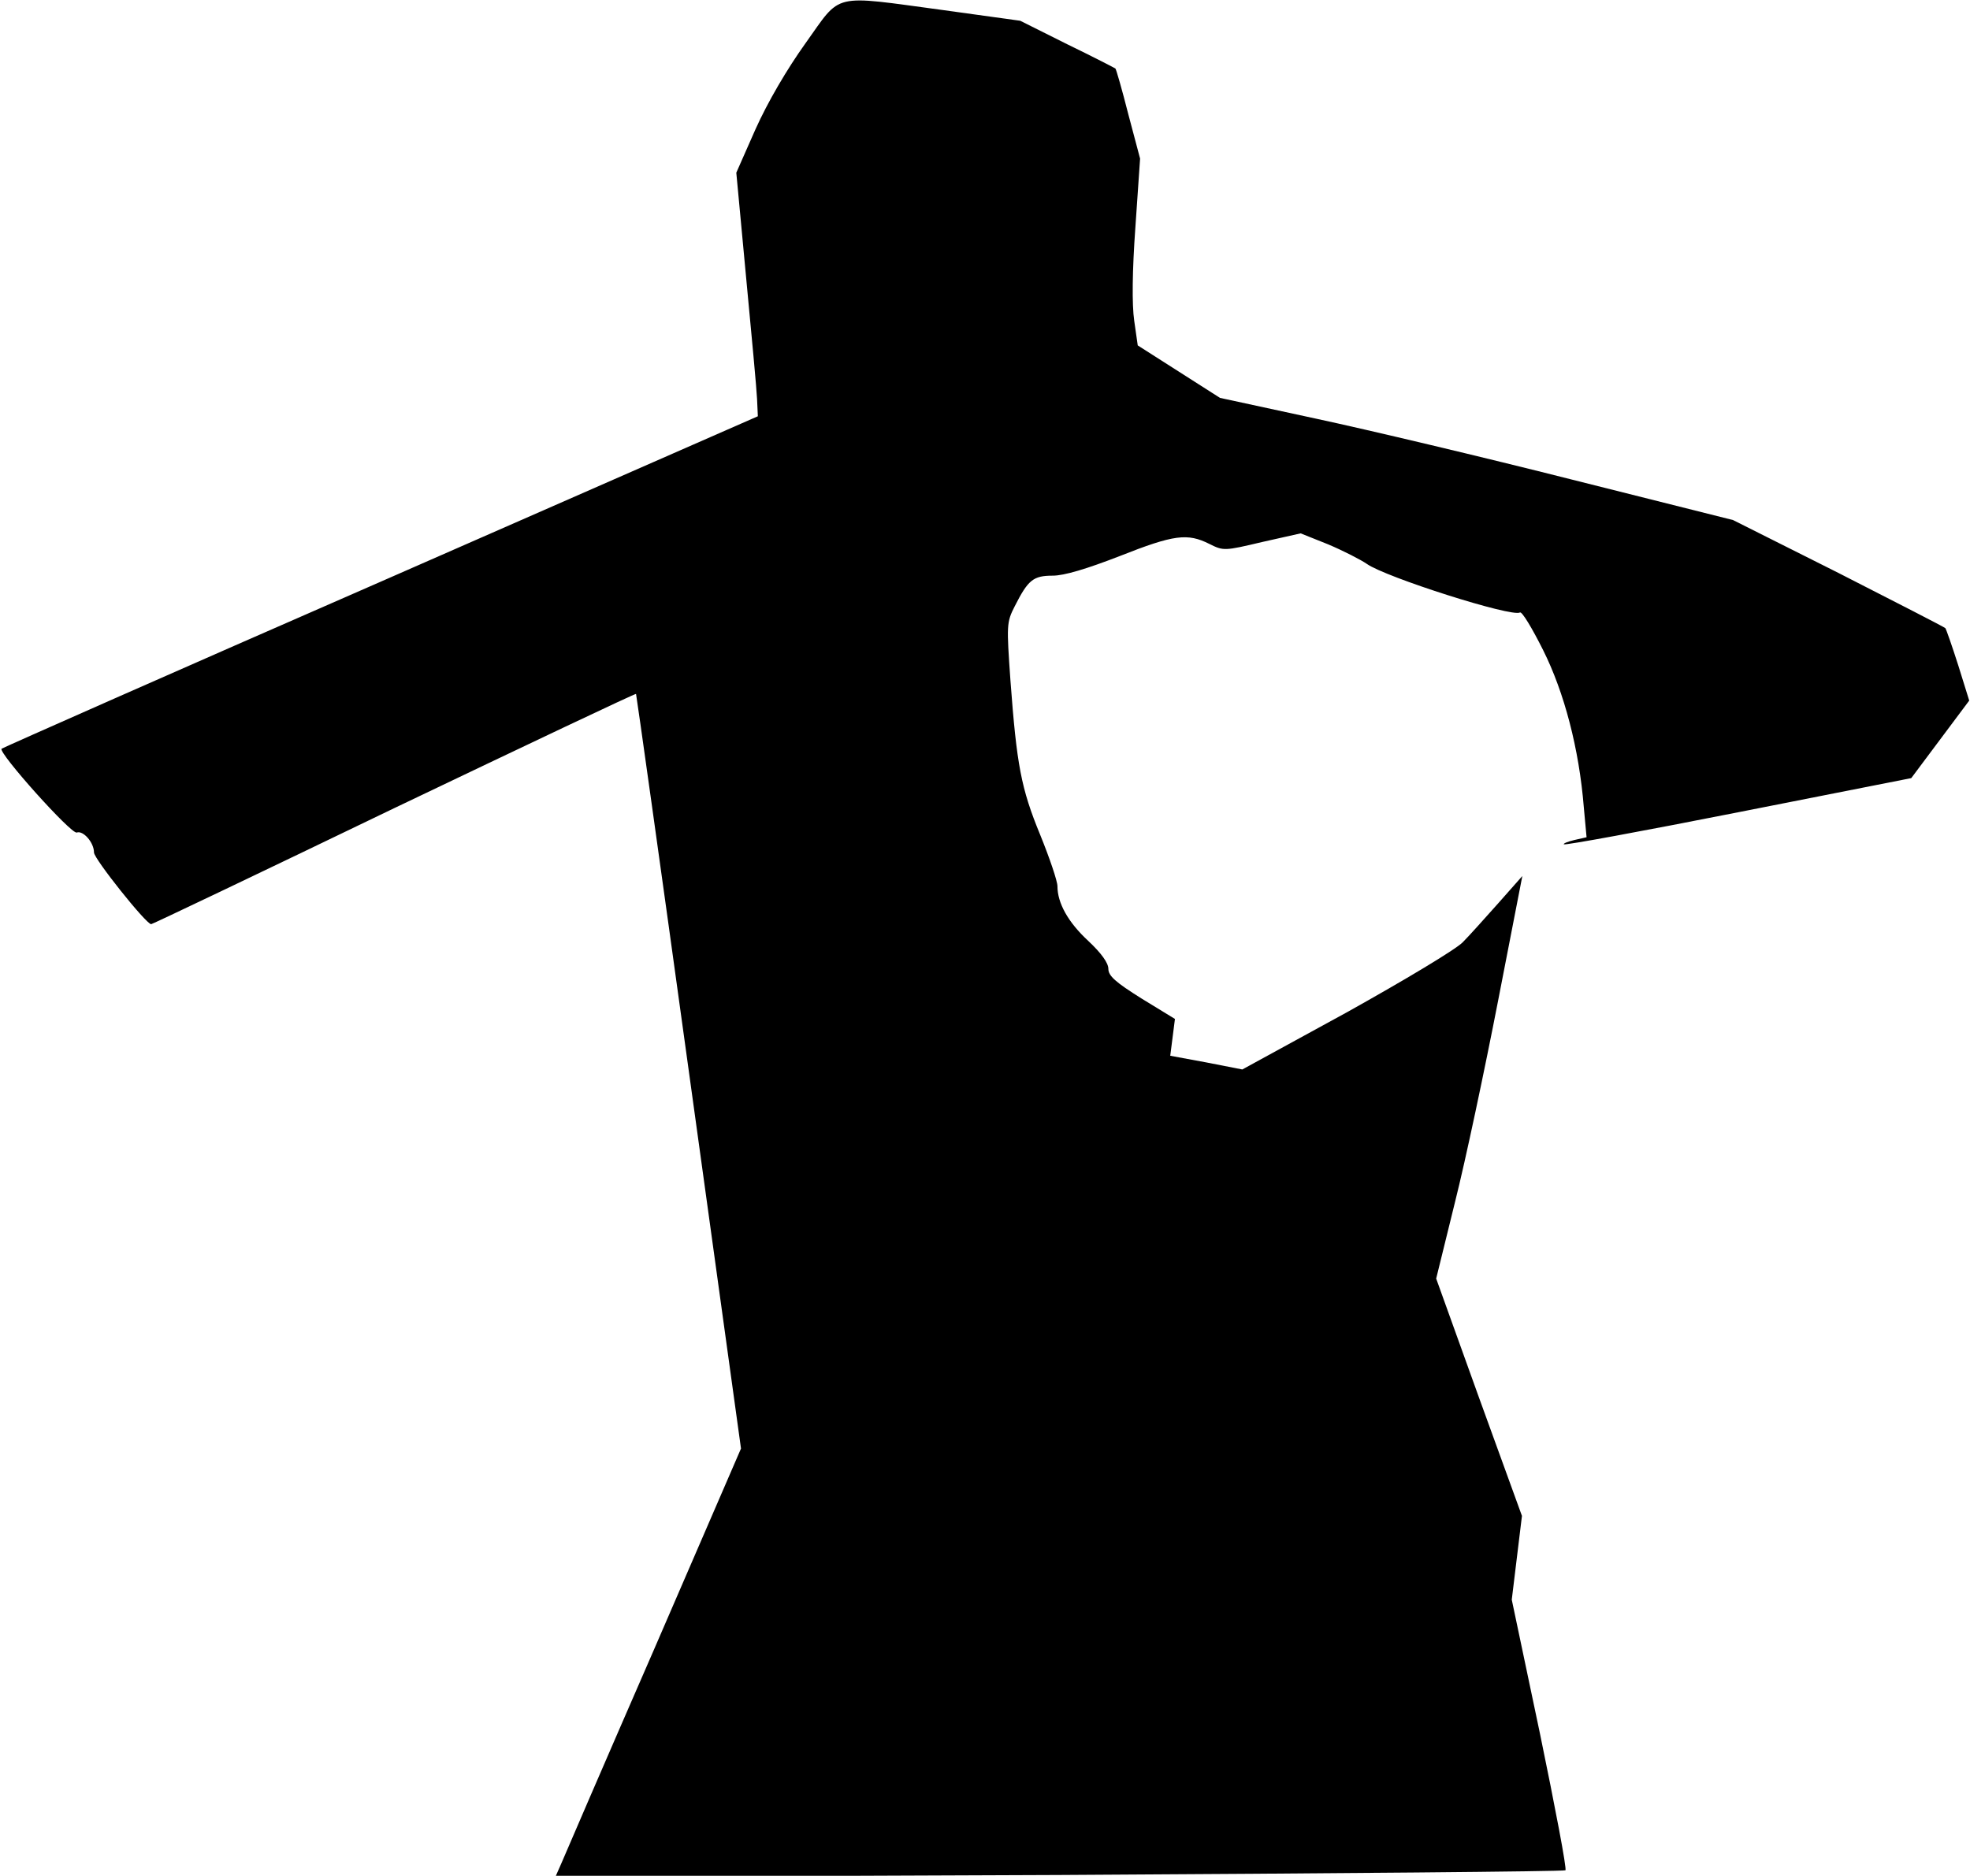 <?xml version="1.0" standalone="no"?>
<!DOCTYPE svg PUBLIC "-//W3C//DTD SVG 20010904//EN"
 "http://www.w3.org/TR/2001/REC-SVG-20010904/DTD/svg10.dtd">
<svg version="1.0" xmlns="http://www.w3.org/2000/svg"
 width="503pt" height="479pt" viewBox="0 0 503 479"
 preserveAspectRatio="xMidYMid meet">
<g transform="translate(0,479) scale(0.1,-0.1)"
fill="#000000" stroke="none">
<path fill="#000000" stroke="none" d="M2057 4680 c-48 -67 -97 -151 -128
-220 l-49 -111 25 -267 c14 -147 27 -287 28 -311 l2 -44 -962 -422 c-529 -231
-965 -424 -969 -427 -9 -10 178 -219 192 -214 16 6 44 -25 44 -51 0 -16 133
-183 146 -183 3 0 282 133 620 296 339 162 617 294 618 292 1 -2 62 -436 135
-965 l133 -962 -222 -513 c-123 -282 -229 -528 -237 -547 l-15 -34 1287 5
c707 4 1289 9 1292 12 4 3 -26 160 -65 349 l-72 342 13 107 13 107 -110 303
-109 303 48 195 c27 107 76 339 110 514 l62 319 -61 -69 c-34 -38 -74 -83 -91
-100 -17 -18 -149 -97 -296 -179 l-267 -146 -92 18 -92 17 6 47 6 47 -85 52
c-67 42 -85 58 -85 76 0 15 -18 40 -51 71 -52 48 -79 97 -79 140 0 13 -20 72
-44 131 -49 119 -60 179 -76 394 -10 142 -10 149 11 190 34 67 47 78 97 78 29
0 86 17 171 50 139 55 173 59 229 31 36 -18 38 -18 135 5 l98 22 70 -28 c38
-16 83 -39 99 -50 48 -34 371 -137 391 -124 5 3 31 -40 59 -96 54 -108 92
-252 104 -402 l7 -76 -31 -7 c-17 -4 -29 -9 -27 -11 3 -3 203 34 446 82 l441
87 74 99 74 99 -28 90 c-16 50 -31 93 -33 95 -3 3 -126 66 -273 141 l-269 135
-410 103 c-225 57 -520 127 -655 156 l-245 53 -105 67 -105 67 -9 63 c-6 41
-5 128 3 239 l12 175 -30 113 c-16 63 -31 115 -33 117 -1 1 -57 30 -123 62
l-120 60 -195 27 c-290 39 -260 46 -353 -84z"/>
</g>
</svg>
